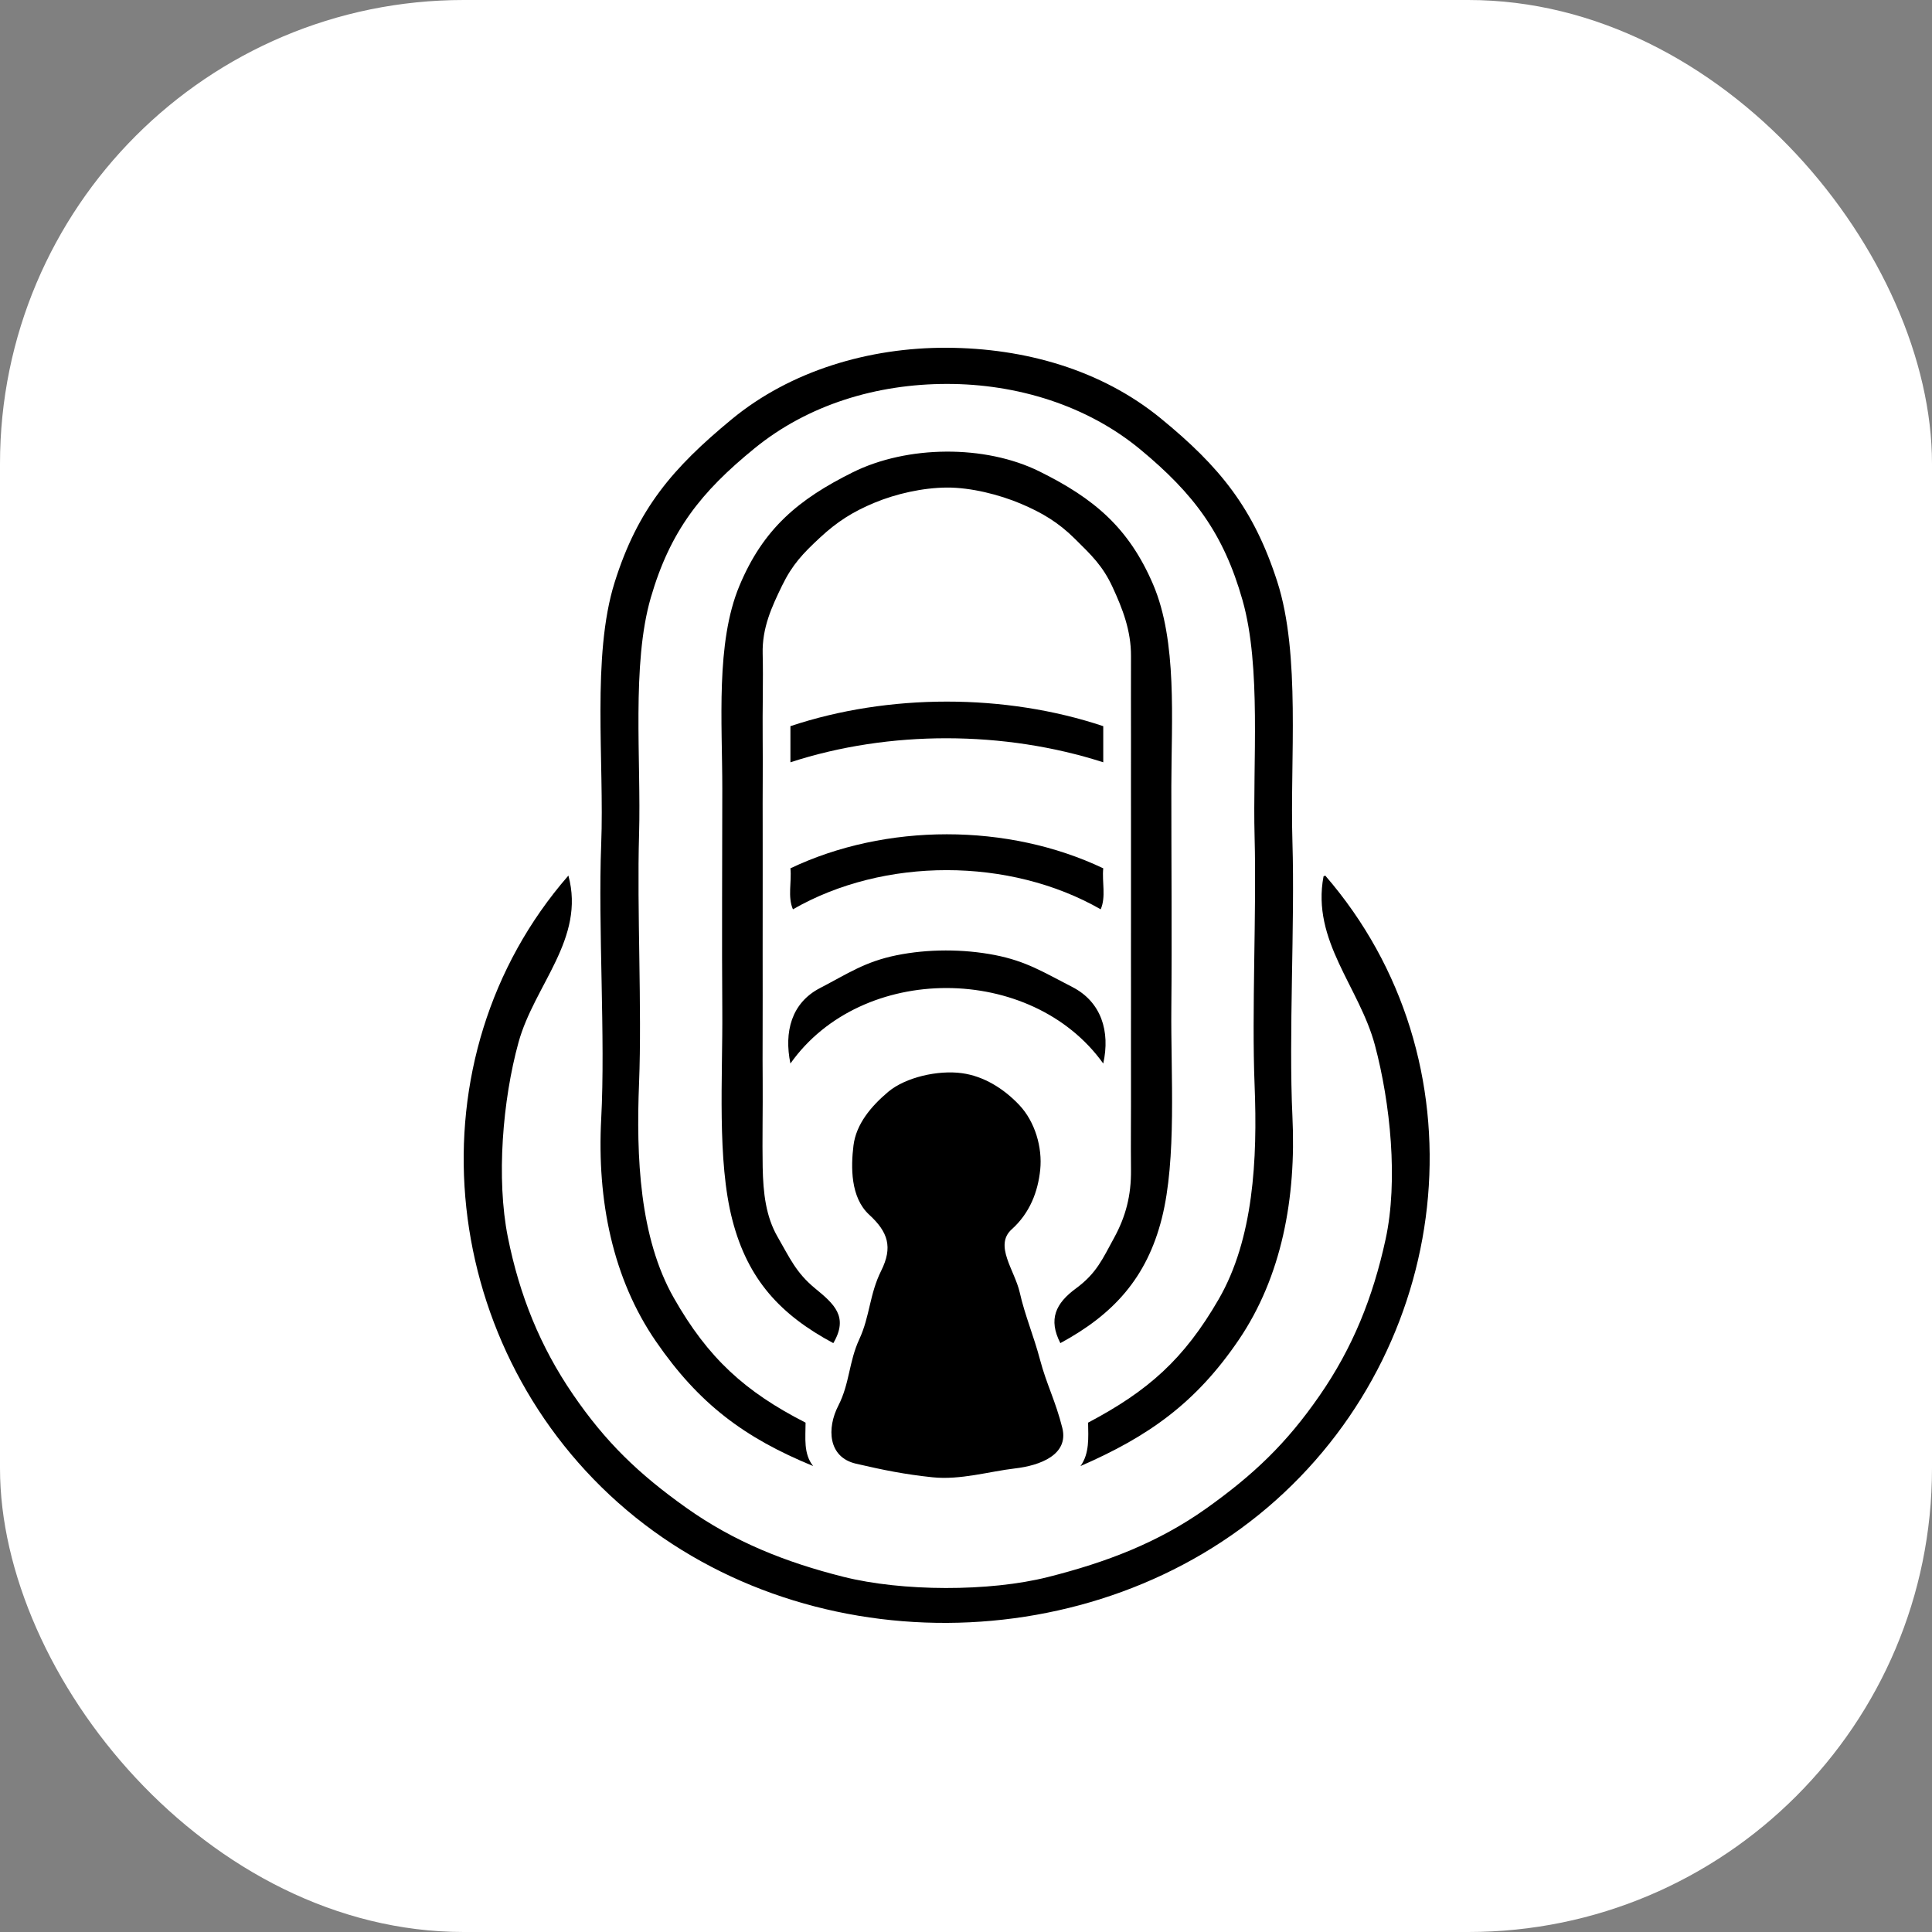 <svg width="50" height="50" viewBox="0 0 50 50" fill="none" xmlns="http://www.w3.org/2000/svg">
<rect x="0" y="0" width="50" height="50" fill="#808080" stroke="none"/>
<rect width="50" height="50" rx="12" fill="white"/>
<path d="M27.964 37.941C29.715 37.178 30.944 36.317 32.057 34.678C33.171 33.039 33.549 31.004 33.448 28.897C33.348 26.79 33.513 23.916 33.448 21.786C33.383 19.657 33.665 16.944 33.055 15.051C32.445 13.16 31.574 12.081 30.037 10.825C28.499 9.568 26.517 9.009 24.504 9C22.49 8.991 20.456 9.596 18.935 10.852C17.413 12.108 16.506 13.163 15.907 15.071C15.308 16.979 15.643 19.717 15.559 21.849C15.475 23.98 15.671 26.851 15.559 28.959C15.448 31.067 15.857 33.092 16.976 34.716C18.094 36.341 19.273 37.213 21.044 37.941C20.788 37.619 20.849 37.21 20.848 36.818C19.283 36.018 18.325 35.151 17.438 33.589C16.55 32.027 16.462 29.946 16.539 28.023C16.615 26.101 16.482 23.535 16.539 21.599C16.595 19.664 16.341 17.195 16.843 15.466C17.346 13.739 18.138 12.735 19.526 11.604C20.913 10.473 22.685 9.937 24.504 9.936C26.322 9.934 28.137 10.493 29.515 11.635C30.893 12.777 31.666 13.803 32.157 15.535C32.647 17.267 32.417 19.724 32.469 21.662C32.521 23.599 32.392 26.162 32.469 28.086C32.546 30.009 32.44 32.066 31.54 33.623C30.64 35.18 29.71 35.999 28.16 36.818C28.166 37.209 28.198 37.613 27.964 37.941Z" fill="black"/>
<path d="M27.442 34.76C28.805 34.023 29.677 33.08 30.068 31.53C30.458 29.98 30.298 27.818 30.314 26.09C30.331 24.362 30.313 22.071 30.314 20.352C30.316 18.632 30.472 16.598 29.843 15.126C29.213 13.655 28.311 12.898 26.899 12.2C25.488 11.502 23.474 11.525 22.068 12.224C20.662 12.923 19.752 13.684 19.136 15.161C18.519 16.638 18.694 18.692 18.693 20.414C18.692 22.136 18.68 24.426 18.693 26.152C18.706 27.879 18.553 30.034 18.955 31.578C19.356 33.122 20.204 34.03 21.566 34.76C21.968 34.077 21.587 33.747 21.092 33.341C20.598 32.934 20.436 32.548 20.128 32.017C19.819 31.485 19.751 30.873 19.738 30.206C19.725 29.54 19.744 28.665 19.738 27.961C19.731 27.257 19.741 26.499 19.738 25.778C19.734 25.057 19.74 24.259 19.738 23.533C19.735 22.807 19.742 22.072 19.738 21.35C19.734 20.627 19.745 19.813 19.738 19.104C19.73 18.396 19.755 17.594 19.738 16.921C19.72 16.248 19.975 15.702 20.24 15.156C20.506 14.61 20.78 14.323 21.223 13.912C21.666 13.501 22.075 13.241 22.631 13.011C23.186 12.78 23.88 12.622 24.503 12.618C25.127 12.614 25.865 12.802 26.417 13.035C26.969 13.269 27.391 13.52 27.817 13.943C28.244 14.365 28.538 14.642 28.793 15.194C29.048 15.746 29.274 16.317 29.27 16.984C29.266 17.65 29.271 18.461 29.27 19.167C29.268 19.873 29.27 20.69 29.27 21.412C29.269 22.134 29.269 22.869 29.27 23.595C29.27 24.322 29.268 25.117 29.27 25.84C29.271 26.564 29.267 27.314 29.27 28.023C29.273 28.733 29.262 29.591 29.27 30.269C29.278 30.946 29.13 31.491 28.833 32.035C28.535 32.578 28.383 32.948 27.85 33.341C27.316 33.732 27.126 34.144 27.442 34.76Z" fill="black"/>
<path d="M28.552 18.793C26.012 17.945 22.994 17.946 20.456 18.793C20.456 19.104 20.456 19.416 20.456 19.728C23.016 18.893 25.992 18.905 28.552 19.728C28.552 19.416 28.552 19.104 28.552 18.793Z" fill="black"/>
<path d="M28.552 22.472C26.083 21.297 22.923 21.298 20.456 22.472C20.492 22.822 20.38 23.21 20.521 23.533C22.875 22.179 26.13 22.184 28.486 23.533C28.627 23.21 28.516 22.822 28.552 22.472Z" fill="black"/>
<path d="M34.253 22.68C33.938 24.345 35.18 25.544 35.582 27.046C35.983 28.548 36.188 30.56 35.859 32.073C35.53 33.586 35.006 34.883 34.151 36.117C33.297 37.352 32.447 38.165 31.209 39.045C29.97 39.923 28.635 40.432 27.12 40.814C25.605 41.197 23.343 41.189 21.828 40.808C20.314 40.427 18.995 39.898 17.759 39.02C16.523 38.141 15.673 37.322 14.826 36.084C13.979 34.846 13.446 33.526 13.143 32.016C12.841 30.505 13.007 28.471 13.419 26.977C13.832 25.483 15.153 24.295 14.71 22.66C10.589 27.392 11.286 34.703 16 38.892C20.715 43.081 28.327 43.011 33.011 38.833C37.695 34.654 38.421 27.422 34.297 22.66L34.253 22.68Z" fill="black"/>
<path d="M28.552 27.524C28.737 26.689 28.499 25.928 27.752 25.544C27.004 25.161 26.564 24.876 25.745 24.716C24.927 24.558 24.018 24.557 23.203 24.722C22.387 24.888 21.956 25.189 21.22 25.572C20.483 25.955 20.287 26.704 20.456 27.524C22.303 24.91 26.696 24.928 28.552 27.524Z" fill="black"/>
<path d="M24.895 27.774C24.276 27.689 23.436 27.879 22.986 28.257C22.537 28.636 22.157 29.094 22.088 29.645C22.02 30.197 22.007 30.99 22.496 31.438C22.985 31.887 23.108 32.278 22.805 32.887C22.501 33.496 22.514 34.065 22.24 34.656C21.966 35.246 21.992 35.801 21.695 36.38C21.397 36.959 21.425 37.711 22.152 37.88C22.878 38.048 23.413 38.156 24.134 38.232C24.854 38.308 25.615 38.078 26.267 38.003C26.917 37.928 27.664 37.649 27.493 36.956C27.321 36.265 27.083 35.822 26.918 35.197C26.753 34.573 26.523 34.037 26.392 33.454C26.261 32.872 25.718 32.232 26.185 31.813C26.652 31.393 26.863 30.841 26.921 30.27C26.979 29.7 26.79 29.035 26.381 28.6C25.971 28.166 25.454 27.85 24.895 27.774Z" fill="black"/>
</svg>
